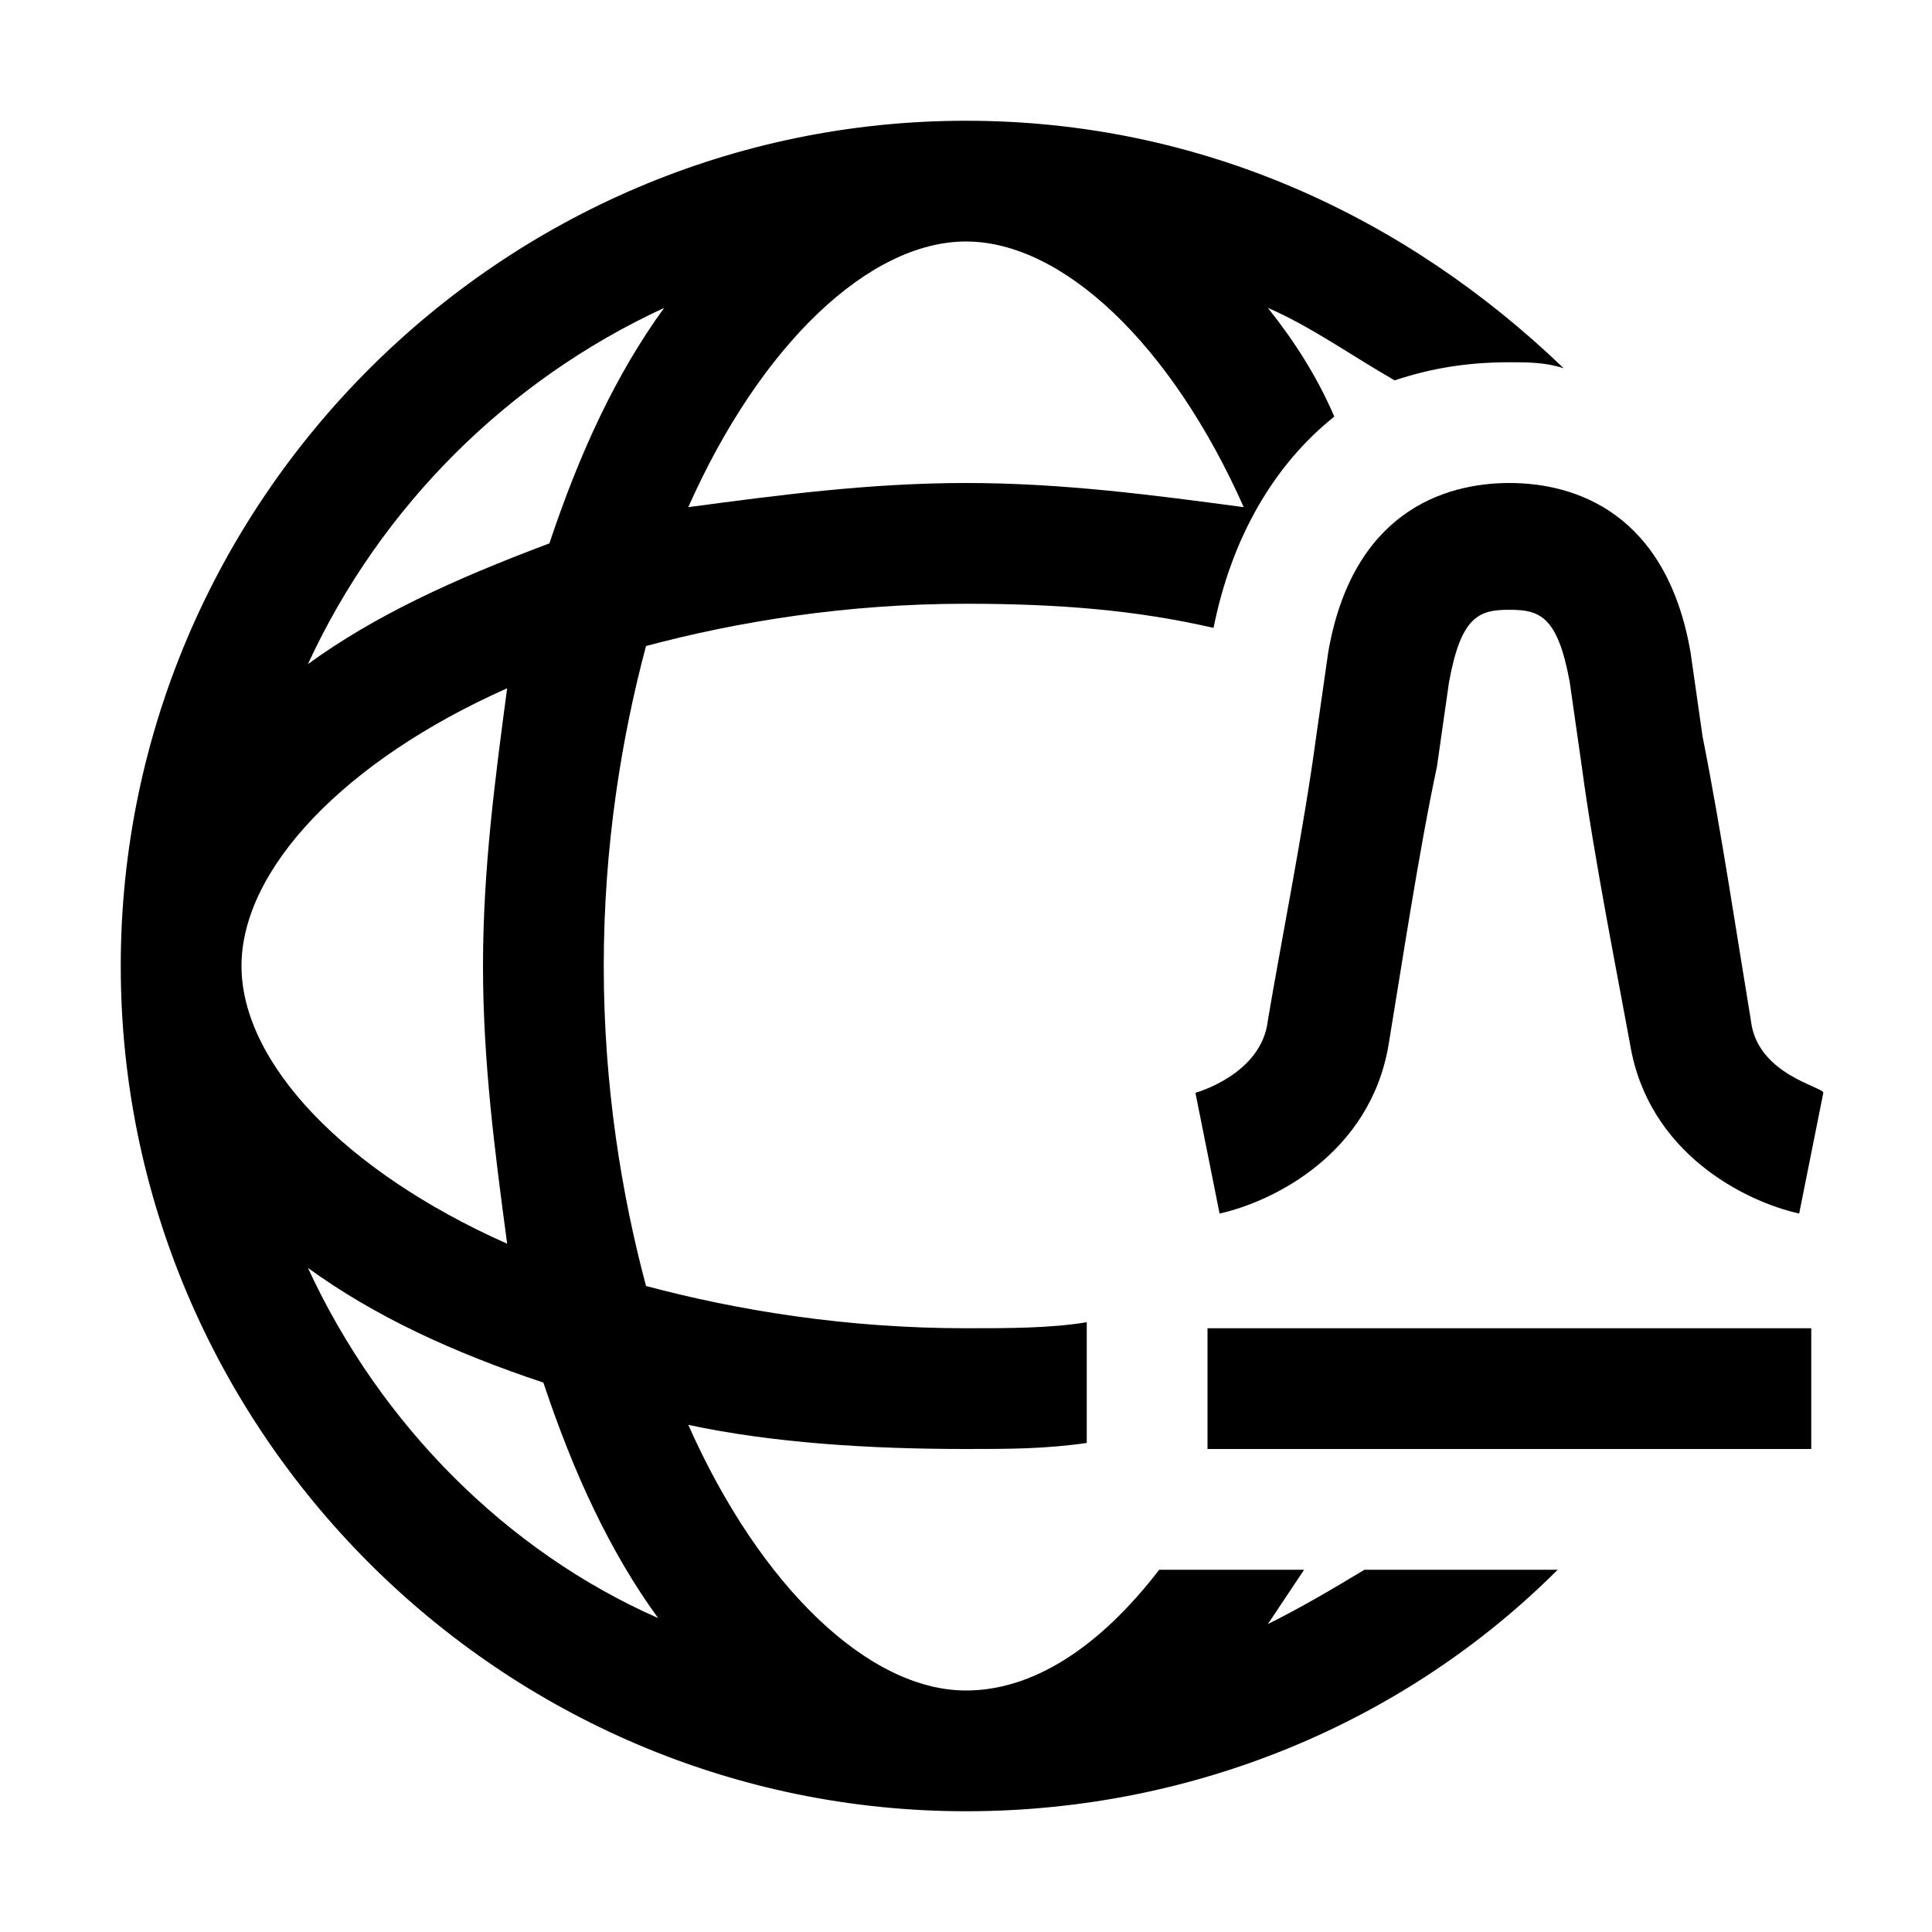 <?xml version="1.0" encoding="utf-8"?>
<!-- Generator: Adobe Illustrator 21.1.0, SVG Export Plug-In . SVG Version: 6.00 Build 0)  -->
<svg version="1.1" id="Слой_1" xmlns="http://www.w3.org/2000/svg" xmlns:xlink="http://www.w3.org/1999/xlink" x="0px" y="0px"
	 viewBox="0 0 32 32" style="enable-background:new 0 0 32 32;" xml:space="preserve">
<path d="M29,16.9c-0.2-1.2-0.5-3.2-0.8-4.7L28,10.8C27.6,8.5,26.1,8,25,8s-2.6,0.5-3,2.8l-0.2,1.4c-0.2,1.5-0.6,3.5-0.8,4.7
	c-0.1,0.9-1.2,1.2-1.2,1.2l0.4,2c0.9-0.2,2.5-1,2.8-2.8c0.2-1.2,0.5-3.2,0.8-4.6l0.2-1.4c0.2-1.1,0.5-1.2,1-1.2c0.5,0,0.8,0.1,1,1.2
	l0.2,1.4c0.2,1.5,0.6,3.5,0.8,4.6c0.3,1.8,1.9,2.6,2.8,2.8l0.4-2C30.2,18,29.1,17.8,29,16.9z"/>
<rect x="20" y="22" width="10" height="2"/>
<path d="M22.6,26c-0.5,0.3-1,0.6-1.6,0.9c0.2-0.3,0.4-0.6,0.6-0.9h-2.4c-1,1.3-2.1,2-3.2,2c-1.6,0-3.4-1.7-4.6-4.4
	c1.4,0.3,3,0.4,4.6,0.4c0.7,0,1.3,0,2-0.1v-2C17.4,22,16.7,22,16,22c-2,0-3.8-0.3-5.3-0.7C10.3,19.8,10,18,10,16s0.3-3.8,0.7-5.3
	C12.2,10.3,14,10,16,10c1.5,0,2.8,0.1,4.1,0.4c0.3-1.5,1-2.7,2-3.5c-0.3-0.7-0.7-1.3-1.1-1.8c0.7,0.3,1.4,0.8,2.1,1.2
	C23.7,6.1,24.3,6,25,6c0.3,0,0.6,0,0.9,0.1C23.3,3.6,19.9,2,16,2C8.3,2,2,8.3,2,16s6.3,14,14,14c3.8,0,7.3-1.5,9.8-4H22.6z M16,4
	c1.6,0,3.4,1.7,4.6,4.4C19.1,8.2,17.6,8,16,8s-3.1,0.2-4.6,0.4C12.6,5.7,14.4,4,16,4z M11,5.1c-0.8,1.1-1.4,2.4-1.9,3.9
	C7.5,9.6,6.2,10.2,5.1,11C6.3,8.4,8.4,6.3,11,5.1z M8.4,11.4C8.2,12.9,8,14.4,8,16s0.2,3.1,0.4,4.6C5.7,19.4,4,17.6,4,16
	S5.7,12.6,8.4,11.4z M5.1,21c1.1,0.8,2.4,1.4,3.9,1.9c0.5,1.5,1.1,2.8,1.9,3.9C8.4,25.7,6.3,23.6,5.1,21z"/>
</svg>
